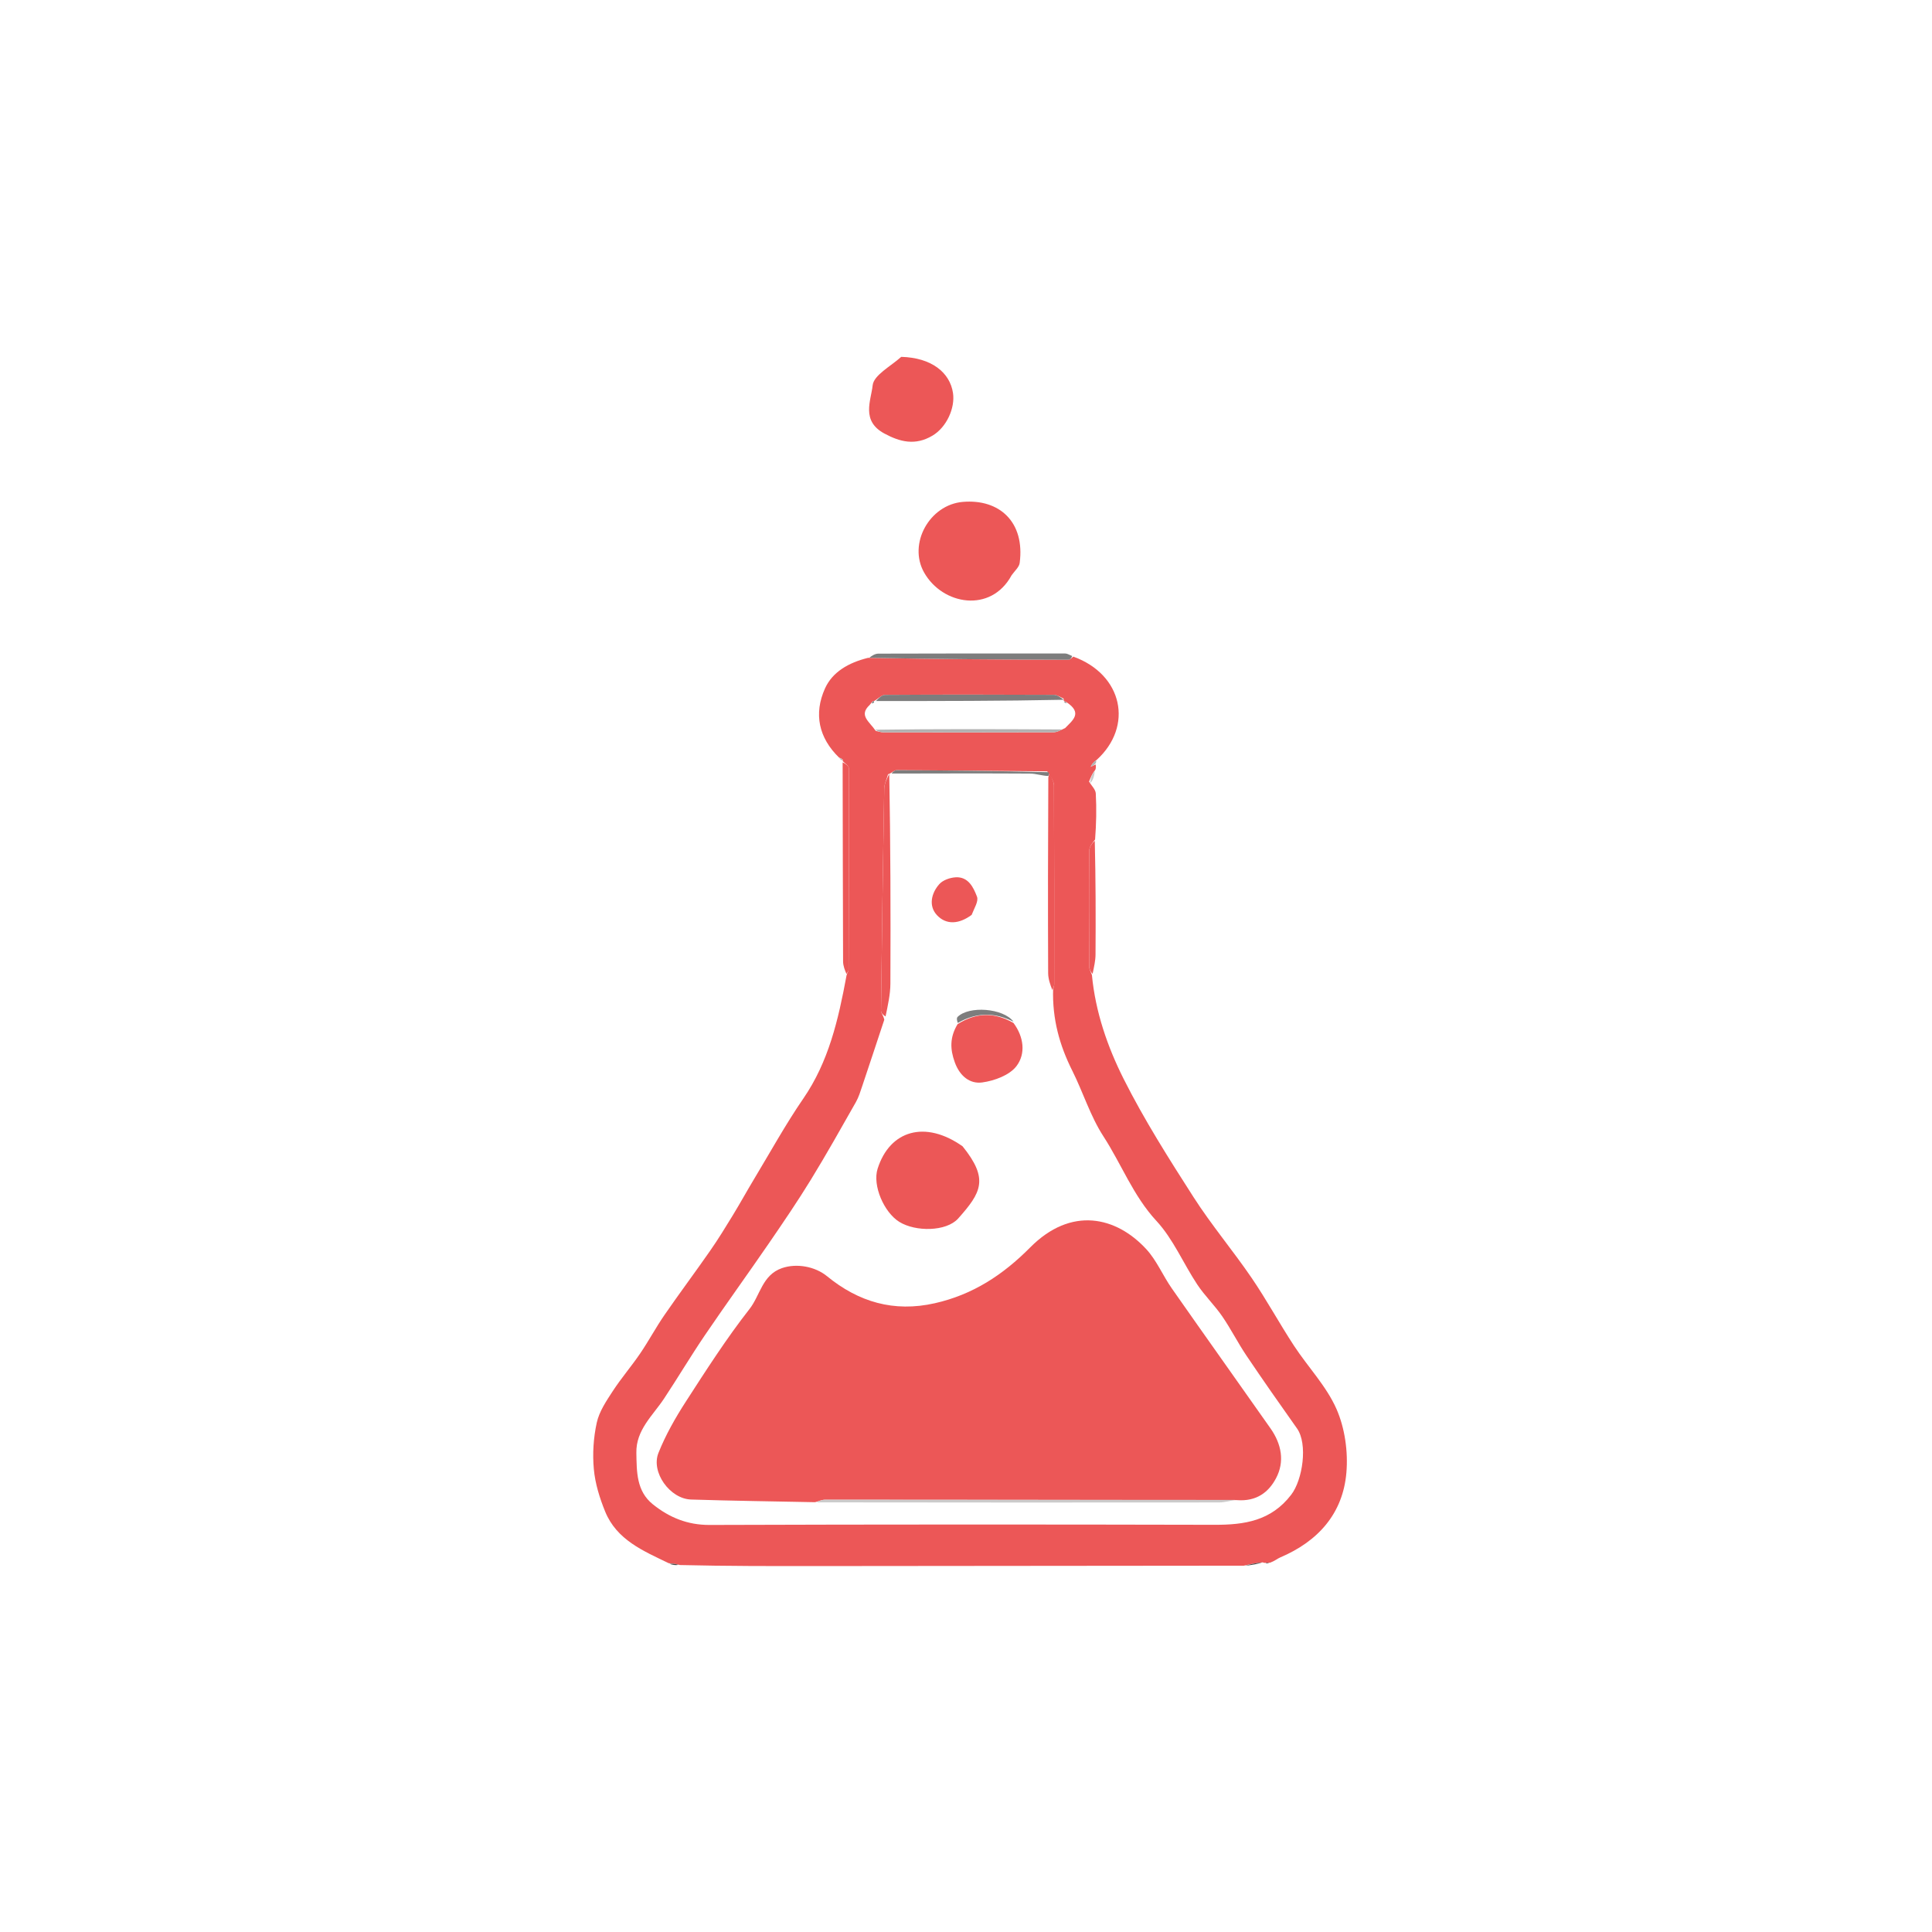 <svg width="163" height="163" viewBox="0 0 163 163" fill="none" xmlns="http://www.w3.org/2000/svg">
<path d="M104.941 132.094C92.895 132.105 80.85 132.116 68.804 132.127C65.039 132.13 61.275 132.133 57.364 132.04C56.953 131.926 56.688 131.907 56.424 131.887C54.288 130.855 52.033 129.927 51.055 127.525C50.593 126.39 50.214 125.17 50.102 123.96C49.981 122.662 50.069 121.298 50.349 120.025C50.556 119.085 51.153 118.203 51.694 117.372C52.407 116.277 53.269 115.279 54.006 114.197C54.726 113.14 55.33 112.004 56.055 110.952C57.315 109.124 58.646 107.346 59.913 105.525C60.586 104.559 61.203 103.554 61.816 102.549C62.447 101.515 63.03 100.453 63.655 99.416C65.014 97.161 66.287 94.847 67.776 92.681C69.901 89.59 70.721 86.087 71.422 82.29C71.508 82.001 71.592 81.926 71.593 81.851C71.612 76.173 71.631 70.495 71.616 64.818C71.615 64.609 71.27 64.402 71.085 64.194C71.085 64.194 71.109 64.193 71.119 64.112C71.017 63.993 70.905 63.955 70.793 63.918C69.068 62.245 68.644 60.217 69.602 58.087C70.231 56.687 71.6 55.905 73.241 55.5C78.991 55.612 84.569 55.644 90.147 55.661C90.284 55.661 90.42 55.489 90.557 55.398C94.738 56.915 95.644 61.28 92.519 64.118C92.216 64.317 92.118 64.505 92.019 64.694C92.161 64.627 92.302 64.561 92.443 64.494C92.461 64.672 92.478 64.849 92.385 64.985C92.144 65.277 92.013 65.611 91.882 65.944C92.08 66.276 92.43 66.6 92.45 66.943C92.523 68.246 92.489 69.555 92.39 70.831C92.15 71.126 91.901 71.45 91.898 71.775C91.871 75.035 91.88 78.296 91.897 81.556C91.899 81.791 92.045 82.025 92.124 82.259C92.418 85.367 93.434 88.308 94.805 91.035C96.537 94.479 98.618 97.759 100.703 101.01C102.209 103.358 104.022 105.506 105.596 107.812C106.862 109.667 107.937 111.651 109.168 113.531C110.347 115.331 111.906 116.943 112.757 118.875C113.467 120.489 113.744 122.478 113.593 124.248C113.296 127.717 111.188 130.051 107.995 131.405C107.758 131.506 107.559 131.694 107.145 131.847C106.876 131.853 106.806 131.854 106.735 131.854C106.735 131.854 106.654 131.87 106.535 131.813C105.924 131.869 105.433 131.981 104.941 132.094ZM73.665 59.156C73.582 59.205 73.537 59.278 73.369 59.48C72.426 60.36 73.344 60.865 73.888 61.668C74.104 61.709 74.32 61.786 74.535 61.787C79.316 61.794 84.097 61.796 88.878 61.781C89.161 61.78 89.444 61.628 89.867 61.424C90.484 60.782 91.372 60.158 89.977 59.242C89.897 59.205 89.817 59.168 89.755 59.13C89.755 59.13 89.754 59.148 89.73 58.931C89.457 58.824 89.184 58.624 88.911 58.623C84.164 58.602 79.416 58.596 74.67 58.627C74.371 58.629 74.075 58.966 73.776 59.128C73.776 59.128 73.795 59.127 73.665 59.156ZM88.353 65.078C84.121 65.041 79.888 64.999 75.655 64.979C75.469 64.978 75.283 65.168 75.106 65.249C75.106 65.249 75.126 65.257 74.925 65.323C74.813 65.728 74.608 66.131 74.601 66.538C74.491 72.783 74.403 79.029 74.329 85.275C74.326 85.459 74.522 85.644 74.606 86.033C73.987 87.899 73.373 89.767 72.746 91.63C72.591 92.089 72.448 92.563 72.212 92.98C70.964 95.177 69.729 97.383 68.408 99.536C67.293 101.354 66.09 103.12 64.883 104.879C63.098 107.478 61.249 110.032 59.478 112.639C58.284 114.396 57.199 116.226 56.025 117.998C55.07 119.439 53.651 120.639 53.689 122.579C53.72 124.164 53.687 125.801 55.084 126.92C56.47 128.03 58.003 128.665 59.872 128.658C74.073 128.61 88.275 128.612 102.476 128.645C105.003 128.651 107.242 128.315 108.936 126.11C109.907 124.848 110.35 121.823 109.43 120.522C107.987 118.484 106.553 116.439 105.159 114.368C104.434 113.292 103.849 112.12 103.114 111.051C102.471 110.117 101.636 109.315 101.011 108.372C99.836 106.599 98.99 104.546 97.571 103.013C95.601 100.884 94.62 98.223 93.093 95.87C91.989 94.17 91.381 92.156 90.464 90.327C89.398 88.202 88.774 85.985 88.85 83.438C88.882 83.309 88.941 83.18 88.941 83.052C88.944 77.461 88.948 71.87 88.922 66.28C88.921 65.926 88.682 65.573 88.353 65.078Z" fill="#EC5757"/>
<path d="M85.348 48.532C83.608 51.752 79.526 51.05 77.97 48.31C76.591 45.884 78.416 42.585 81.228 42.344C84.313 42.08 86.485 44.035 86.029 47.498C85.984 47.841 85.632 48.142 85.348 48.532Z" fill="#EC5757"/>
<path d="M76.036 30.107C78.598 30.178 80.145 31.429 80.403 33.16C80.592 34.422 79.863 36.046 78.674 36.753C77.222 37.617 75.932 37.288 74.611 36.575C72.63 35.507 73.489 33.792 73.624 32.512C73.715 31.651 75.118 30.927 76.036 30.107Z" fill="#EC5757"/>
<path d="M71.092 64.318C71.27 64.402 71.615 64.609 71.616 64.818C71.631 70.495 71.612 76.173 71.593 81.851C71.592 81.926 71.508 82.001 71.421 82.178C71.291 81.889 71.131 81.498 71.129 81.106C71.107 75.552 71.106 69.997 71.092 64.318Z" fill="#EC5757"/>
<path d="M90.456 55.346C90.421 55.489 90.284 55.661 90.148 55.661C84.57 55.644 78.991 55.611 73.339 55.499C73.547 55.323 73.828 55.147 74.11 55.146C79.365 55.128 84.621 55.129 89.876 55.135C90.036 55.135 90.195 55.24 90.456 55.346Z" fill="#7D7D7D"/>
<path d="M92.181 82.163C92.045 82.025 91.899 81.791 91.898 81.556C91.88 78.296 91.872 75.036 91.898 71.775C91.901 71.45 92.15 71.126 92.366 70.934C92.444 74.227 92.449 77.388 92.428 80.548C92.424 81.055 92.305 81.56 92.181 82.163Z" fill="#EC5757"/>
<path d="M105.048 132.104C105.433 131.981 105.924 131.869 106.494 131.818C106.1 131.958 105.627 132.036 105.048 132.104Z" fill="#494949"/>
<path d="M56.491 131.947C56.688 131.906 56.953 131.925 57.24 132.024C57.028 132.071 56.792 132.039 56.491 131.947Z" fill="#494949"/>
<path d="M91.971 66.08C92.013 65.61 92.144 65.277 92.361 65.071C92.318 65.538 92.189 65.877 91.971 66.08Z" fill="#CBCBCB"/>
<path d="M92.443 64.404C92.302 64.56 92.161 64.627 92.019 64.693C92.118 64.505 92.216 64.316 92.443 64.158C92.529 64.231 92.486 64.272 92.443 64.404Z" fill="#B2B2B2"/>
<path d="M70.826 63.987C70.905 63.956 71.017 63.993 71.12 64.124C71.026 64.163 70.942 64.11 70.826 63.987Z" fill="#B2B2B2"/>
<path d="M106.781 131.902C106.806 131.854 106.877 131.853 107.053 131.855C107.048 131.889 106.937 131.919 106.781 131.902Z" fill="#494949"/>
<path d="M75.026 65.29C75.13 71.167 75.147 77.077 75.121 82.987C75.118 83.889 74.913 84.79 74.713 85.76C74.522 85.644 74.327 85.459 74.329 85.275C74.404 79.029 74.491 72.783 74.601 66.538C74.609 66.131 74.813 65.728 75.026 65.29Z" fill="#EC5757"/>
<path d="M88.783 83.523C88.617 83.105 88.433 82.602 88.431 82.098C88.409 76.665 88.414 71.232 88.445 65.591C88.503 65.329 88.528 65.274 88.553 65.22C88.682 65.573 88.921 65.925 88.922 66.279C88.948 71.87 88.944 77.461 88.941 83.051C88.941 83.18 88.882 83.308 88.783 83.523Z" fill="#EC5757"/>
<path d="M89.742 59.039C84.512 59.147 79.27 59.145 73.903 59.146C74.075 58.966 74.371 58.629 74.67 58.627C79.417 58.596 84.164 58.602 88.911 58.623C89.184 58.624 89.457 58.824 89.742 59.039Z" fill="#7D7D7D"/>
<path d="M73.829 61.568C79.007 61.492 84.244 61.515 89.604 61.542C89.444 61.627 89.161 61.78 88.878 61.781C84.097 61.796 79.316 61.793 74.536 61.786C74.32 61.786 74.104 61.709 73.829 61.568Z" fill="#B2B2B2"/>
<path d="M88.453 65.149C88.528 65.275 88.503 65.33 88.448 65.469C87.913 65.454 87.409 65.269 86.905 65.266C83.053 65.243 79.2 65.255 75.223 65.263C75.283 65.168 75.469 64.979 75.655 64.98C79.888 65 84.121 65.041 88.453 65.149Z" fill="#7D7D7D"/>
<path d="M89.993 59.31C89.932 59.339 89.856 59.298 89.759 59.194C89.817 59.167 89.897 59.204 89.993 59.31Z" fill="#7D7D7D"/>
<path d="M73.731 59.142C73.781 59.219 73.735 59.292 73.594 59.36C73.537 59.278 73.582 59.205 73.731 59.142Z" fill="#7D7D7D"/>
<path d="M68.77 126.738C65.28 126.667 61.79 126.624 58.301 126.513C56.526 126.456 54.901 124.214 55.553 122.579C56.155 121.072 56.973 119.63 57.856 118.262C59.576 115.599 61.292 112.919 63.243 110.428C64.137 109.286 64.306 107.568 65.972 106.99C67.206 106.563 68.764 106.845 69.774 107.671C72.43 109.844 75.409 110.734 78.865 109.953C82.078 109.228 84.612 107.566 86.919 105.241C90.373 101.76 94.163 102.627 96.713 105.393C97.59 106.345 98.108 107.62 98.862 108.698C101.622 112.645 104.419 116.566 107.188 120.507C108.112 121.821 108.413 123.304 107.649 124.733C107.041 125.871 106.038 126.699 104.336 126.563C92.605 126.547 81.108 126.533 69.61 126.53C69.33 126.53 69.05 126.666 68.77 126.738Z" fill="#EC5757"/>
<path d="M81.212 96.713C83.439 99.472 82.795 100.609 80.841 102.801C79.846 103.917 77.243 103.938 75.872 103.087C74.579 102.284 73.596 100.016 74.042 98.606C75.069 95.361 78.061 94.484 81.212 96.713Z" fill="#EC5757"/>
<path d="M85.508 86.307C86.379 87.476 86.558 88.904 85.752 89.954C85.165 90.718 83.896 91.183 82.869 91.324C81.825 91.466 80.977 90.788 80.557 89.632C80.154 88.524 80.119 87.52 80.79 86.406C82.439 85.368 83.973 85.425 85.508 86.307Z" fill="#EC5757"/>
<path d="M81.975 77.189C80.929 77.965 79.838 78.061 79.045 77.206C78.331 76.435 78.565 75.365 79.245 74.596C79.548 74.254 80.151 74.043 80.631 74.017C81.7 73.959 82.129 74.87 82.427 75.651C82.575 76.037 82.194 76.624 81.975 77.189Z" fill="#EC5757"/>
<path d="M68.89 126.752C69.049 126.666 69.329 126.53 69.609 126.53C81.107 126.533 92.605 126.548 104.222 126.543C103.837 126.607 103.332 126.759 102.827 126.759C91.555 126.772 80.283 126.767 68.89 126.752Z" fill="#CBCBCB"/>
<path d="M85.511 86.201C83.972 85.426 82.439 85.369 80.808 86.305C80.732 86.121 80.695 85.893 80.79 85.796C81.735 84.845 84.639 85.04 85.511 86.201Z" fill="#7D7D7D"/>
</svg>
